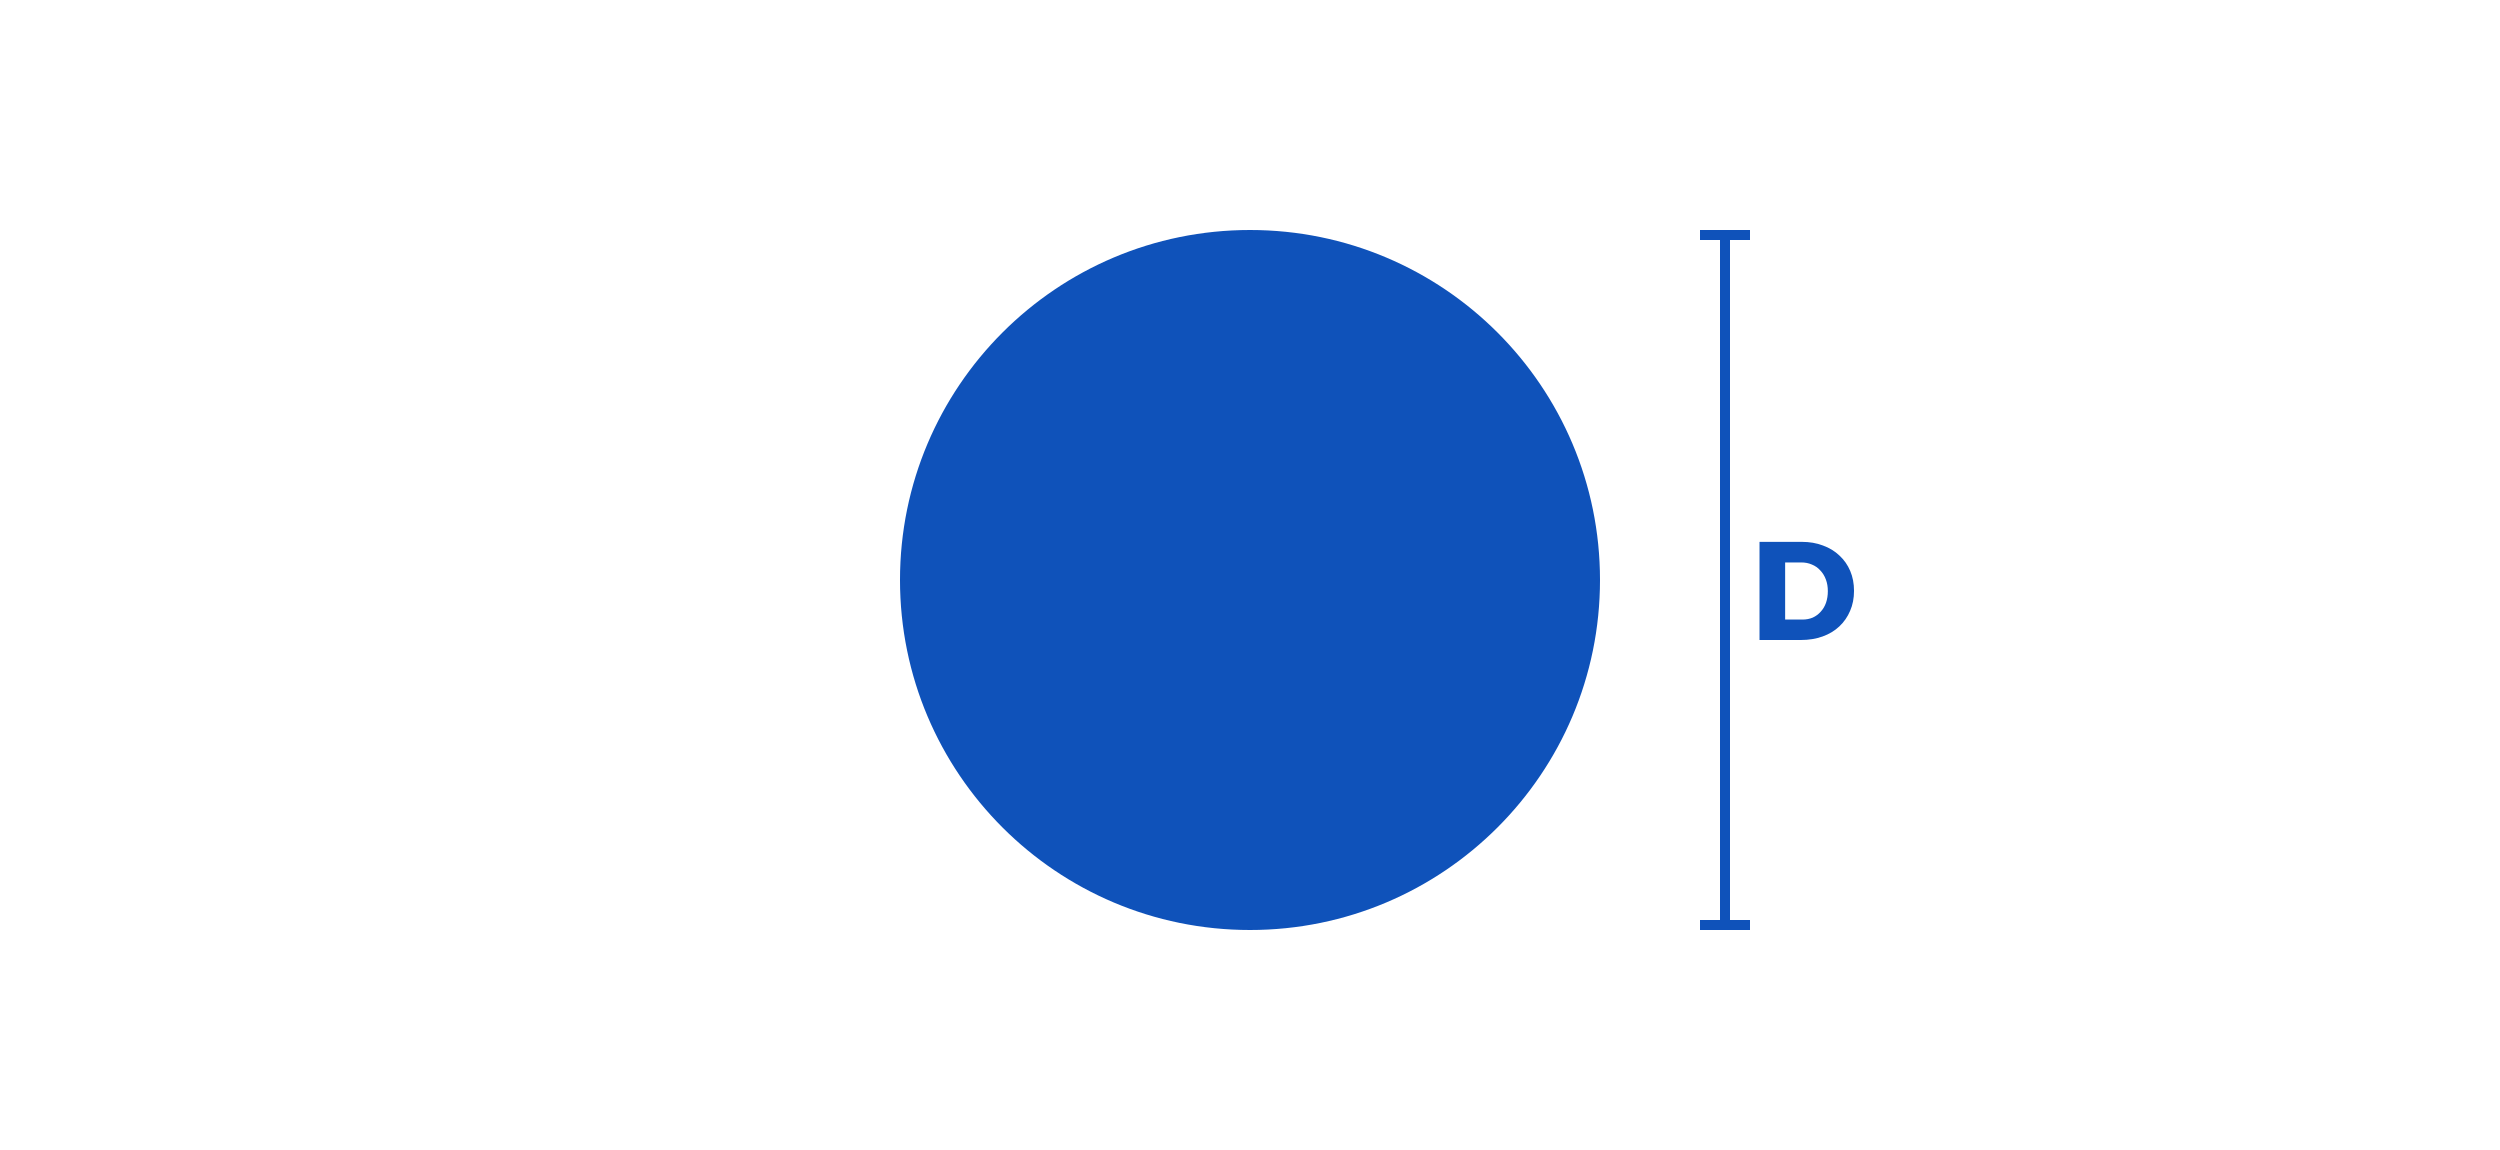 <svg width="250" height="115" viewBox="0 0 250 115" fill="none" xmlns="http://www.w3.org/2000/svg">
<circle cx="125" cy="58" r="35" fill="#0F52BA"/>
<rect x="173" y="23" width="70" height="1" transform="rotate(90 173 23)" fill="#0F52BA"/>
<path d="M180.18 54.186C180.955 54.186 181.659 54.307 182.294 54.55C182.938 54.783 183.489 55.119 183.946 55.558C184.413 55.987 184.772 56.501 185.024 57.098C185.276 57.695 185.402 58.358 185.402 59.086C185.402 59.823 185.271 60.491 185.01 61.088C184.758 61.685 184.399 62.203 183.932 62.642C183.465 63.081 182.905 63.417 182.252 63.65C181.599 63.883 180.875 64 180.082 64H175.952V54.186H180.18ZM180.25 61.956C180.623 61.956 180.964 61.891 181.272 61.76C181.58 61.62 181.846 61.424 182.07 61.172C182.303 60.92 182.481 60.621 182.602 60.276C182.723 59.921 182.784 59.534 182.784 59.114C182.784 58.685 182.719 58.297 182.588 57.952C182.457 57.597 182.271 57.294 182.028 57.042C181.795 56.781 181.515 56.585 181.188 56.454C180.871 56.314 180.516 56.244 180.124 56.244H178.514V61.956H180.25Z" fill="#0F52BA"/>
<rect x="175" y="92" width="1" height="5" transform="rotate(90 175 92)" fill="#0F52BA"/>
<rect x="175" y="23" width="1" height="5" transform="rotate(90 175 23)" fill="#0F52BA"/>
</svg>
